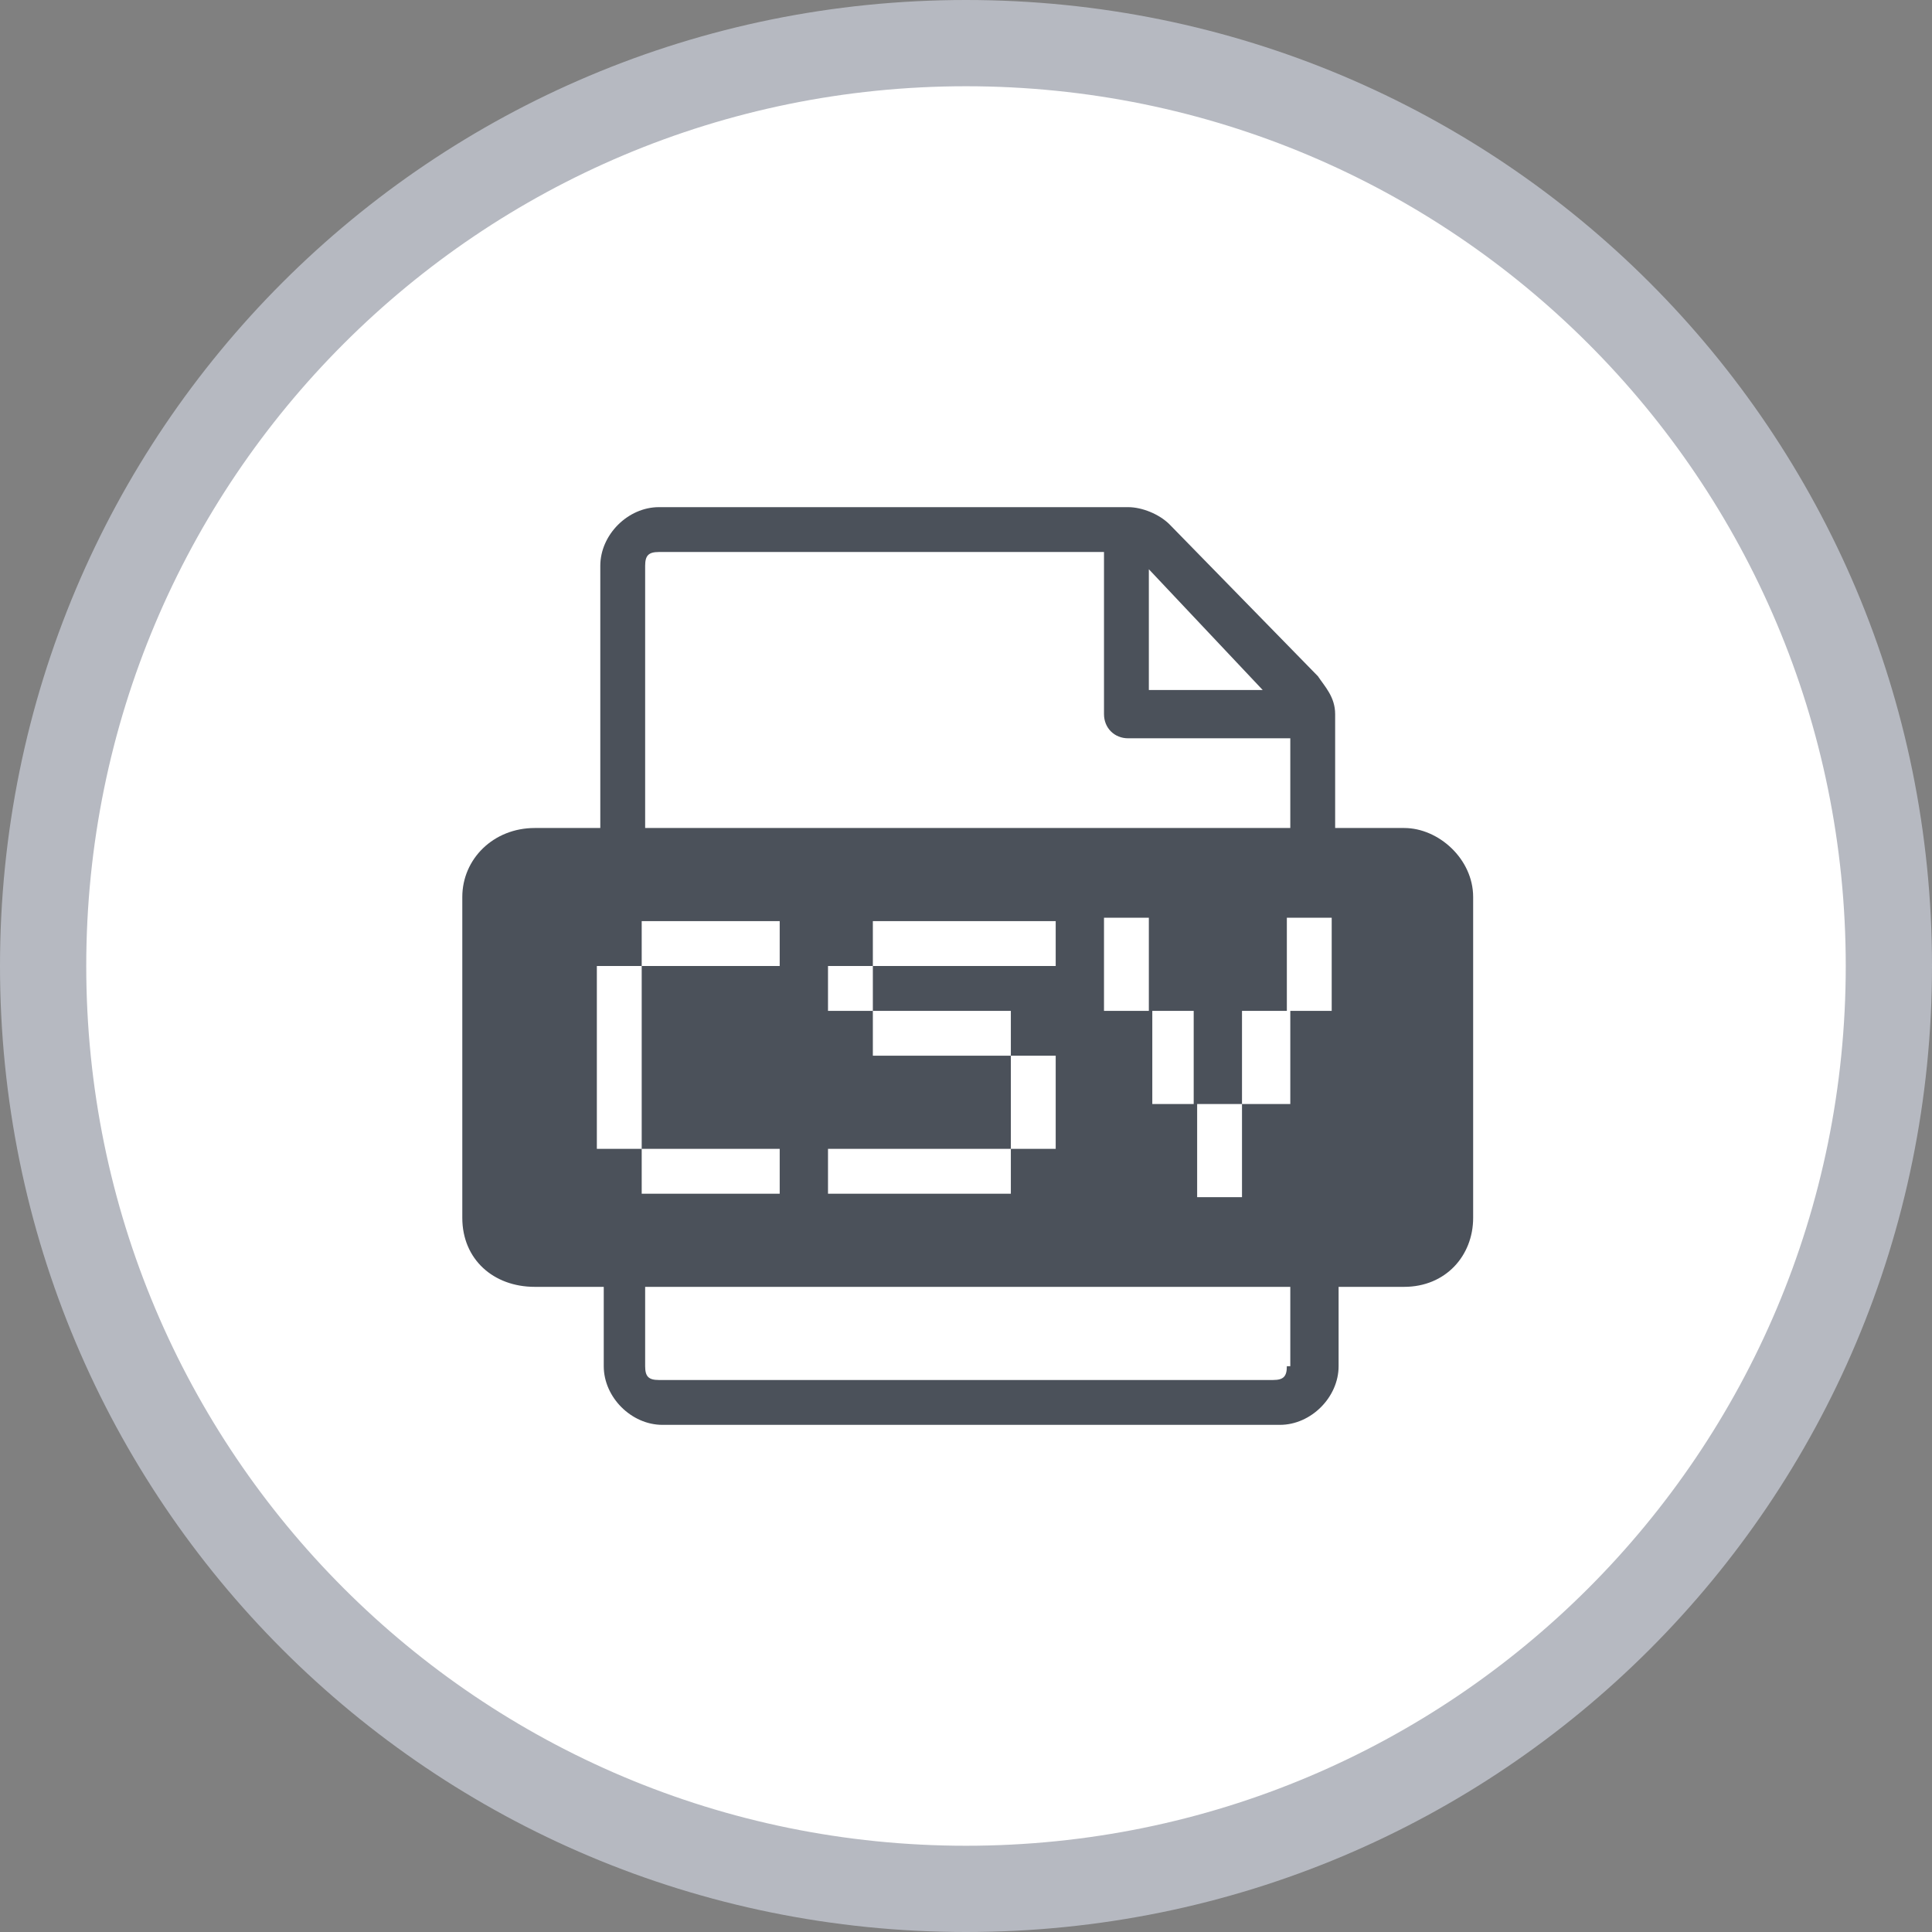 <?xml version="1.0" encoding="utf-8"?>
<!-- Generator: Adobe Illustrator 21.1.0, SVG Export Plug-In . SVG Version: 6.00 Build 0)  -->
<svg version="1.1" id="Layer_1" xmlns="http://www.w3.org/2000/svg" xmlns:xlink="http://www.w3.org/1999/xlink" x="0px" y="0px"
	 viewBox="0 0 56 56" style="enable-background:new 0 0 56 56;" xml:space="preserve">
<rect x="0" y="0" width="56" height="56" fill="#808080" stroke="none"/>
<style type="text/css">
	.st0{fill:#FFFFFF;}
	.st1{fill:#B6B9C1;}
	.st2{fill:none;}
	.st3{fill:#4B515A;}
</style>
<g>
	<path class="st0" d="M28,54.8c-14.8,0-26.8-12-26.8-26.8S13.2,1.2,28,1.2s26.8,12,26.8,26.8S42.8,54.8,28,54.8z"/>
	<path class="st1" d="M28,2.5c14.1,0,25.5,11.4,25.5,25.5S42.1,53.5,28,53.5S2.5,42.1,2.5,28S13.9,2.5,28,2.5 M28,0
		C12.5,0,0,12.5,0,28s12.5,28,28,28s28-12.5,28-28S43.5,0,28,0L28,0z"/>
</g>
<g>
	<rect x="24" y="33.3" class="st2" width="5.3" height="1.3"/>
	<rect x="25.3" y="29.3" class="st2" width="4" height="1.3"/>
	<rect x="25.3" y="26.7" class="st2" width="5.3" height="1.3"/>
	<rect x="24" y="28" class="st2" width="1.3" height="1.3"/>
	<polygon class="st2" points="33.3,16.5 33.3,20 36.7,20 	"/>
	<rect x="29.3" y="30.7" class="st2" width="1.3" height="2.7"/>
	<rect x="18.7" y="26.7" class="st2" width="4" height="1.3"/>
	<path class="st2" d="M37.3,21.3h-4.7c-0.4,0-0.7-0.3-0.7-0.7V16H19.1c-0.3,0-0.4,0.1-0.4,0.4V24h18.7V21.3z"/>
	<rect x="34.7" y="32" class="st2" width="1.3" height="2.7"/>
	<rect x="33.3" y="29.3" class="st2" width="1.3" height="2.7"/>
	<rect x="37.3" y="26.7" class="st2" width="1.3" height="2.7"/>
	<rect x="36" y="29.3" class="st2" width="1.3" height="2.7"/>
	<rect x="17.3" y="28" class="st2" width="1.3" height="5.3"/>
	<rect x="32" y="26.7" class="st2" width="1.3" height="2.7"/>
	<rect x="18.7" y="33.3" class="st2" width="4" height="1.3"/>
	<path class="st2" d="M18.7,39.6c0,0.3,0.1,0.4,0.4,0.4h17.9c0.3,0,0.4-0.1,0.4-0.4v-2.3H18.7V39.6z"/>
	<path class="st3" d="M40.7,24h-2v-3.3c0-0.5-0.3-0.8-0.5-1.1l-4.3-4.4c-0.3-0.3-0.8-0.5-1.2-0.5H19.1c-0.9,0-1.7,0.8-1.7,1.7V24
		h-1.9c-1.2,0-2.1,0.9-2.1,2v9.3c0,1.2,0.9,2,2.1,2h2v2.3c0,0.9,0.8,1.7,1.7,1.7h17.9c0.9,0,1.7-0.8,1.7-1.7v-2.3h1.9
		c1.2,0,2-0.9,2-2V26C42.7,24.9,41.7,24,40.7,24z M33.3,16.5l3.3,3.5h-3.3V16.5z M18.7,16.4c0-0.3,0.1-0.4,0.4-0.4H32v4.7
		c0,0.4,0.3,0.7,0.7,0.7h4.7V24H18.7V16.4z M29.3,29.3v1.3h1.3v2.7h-1.3v1.3H24v-1.3h5.3v-2.7h-4v-1.3H24V28h1.3v-1.3h5.3V28h-5.3
		v1.3H29.3z M17.3,33.3V28h1.3v-1.3h4V28h-4v5.3h4v1.3h-4v-1.3H17.3z M37.3,39.6c0,0.3-0.1,0.4-0.4,0.4H19.1c-0.3,0-0.4-0.1-0.4-0.4
		v-2.3h18.7V39.6z M38.7,29.3h-1.3V32H36v2.7h-1.3V32h-1.3v-2.7H32v-2.7h1.3v2.7h1.3V32H36v-2.7h1.3v-2.7h1.3V29.3z"/>
</g>
</svg>
